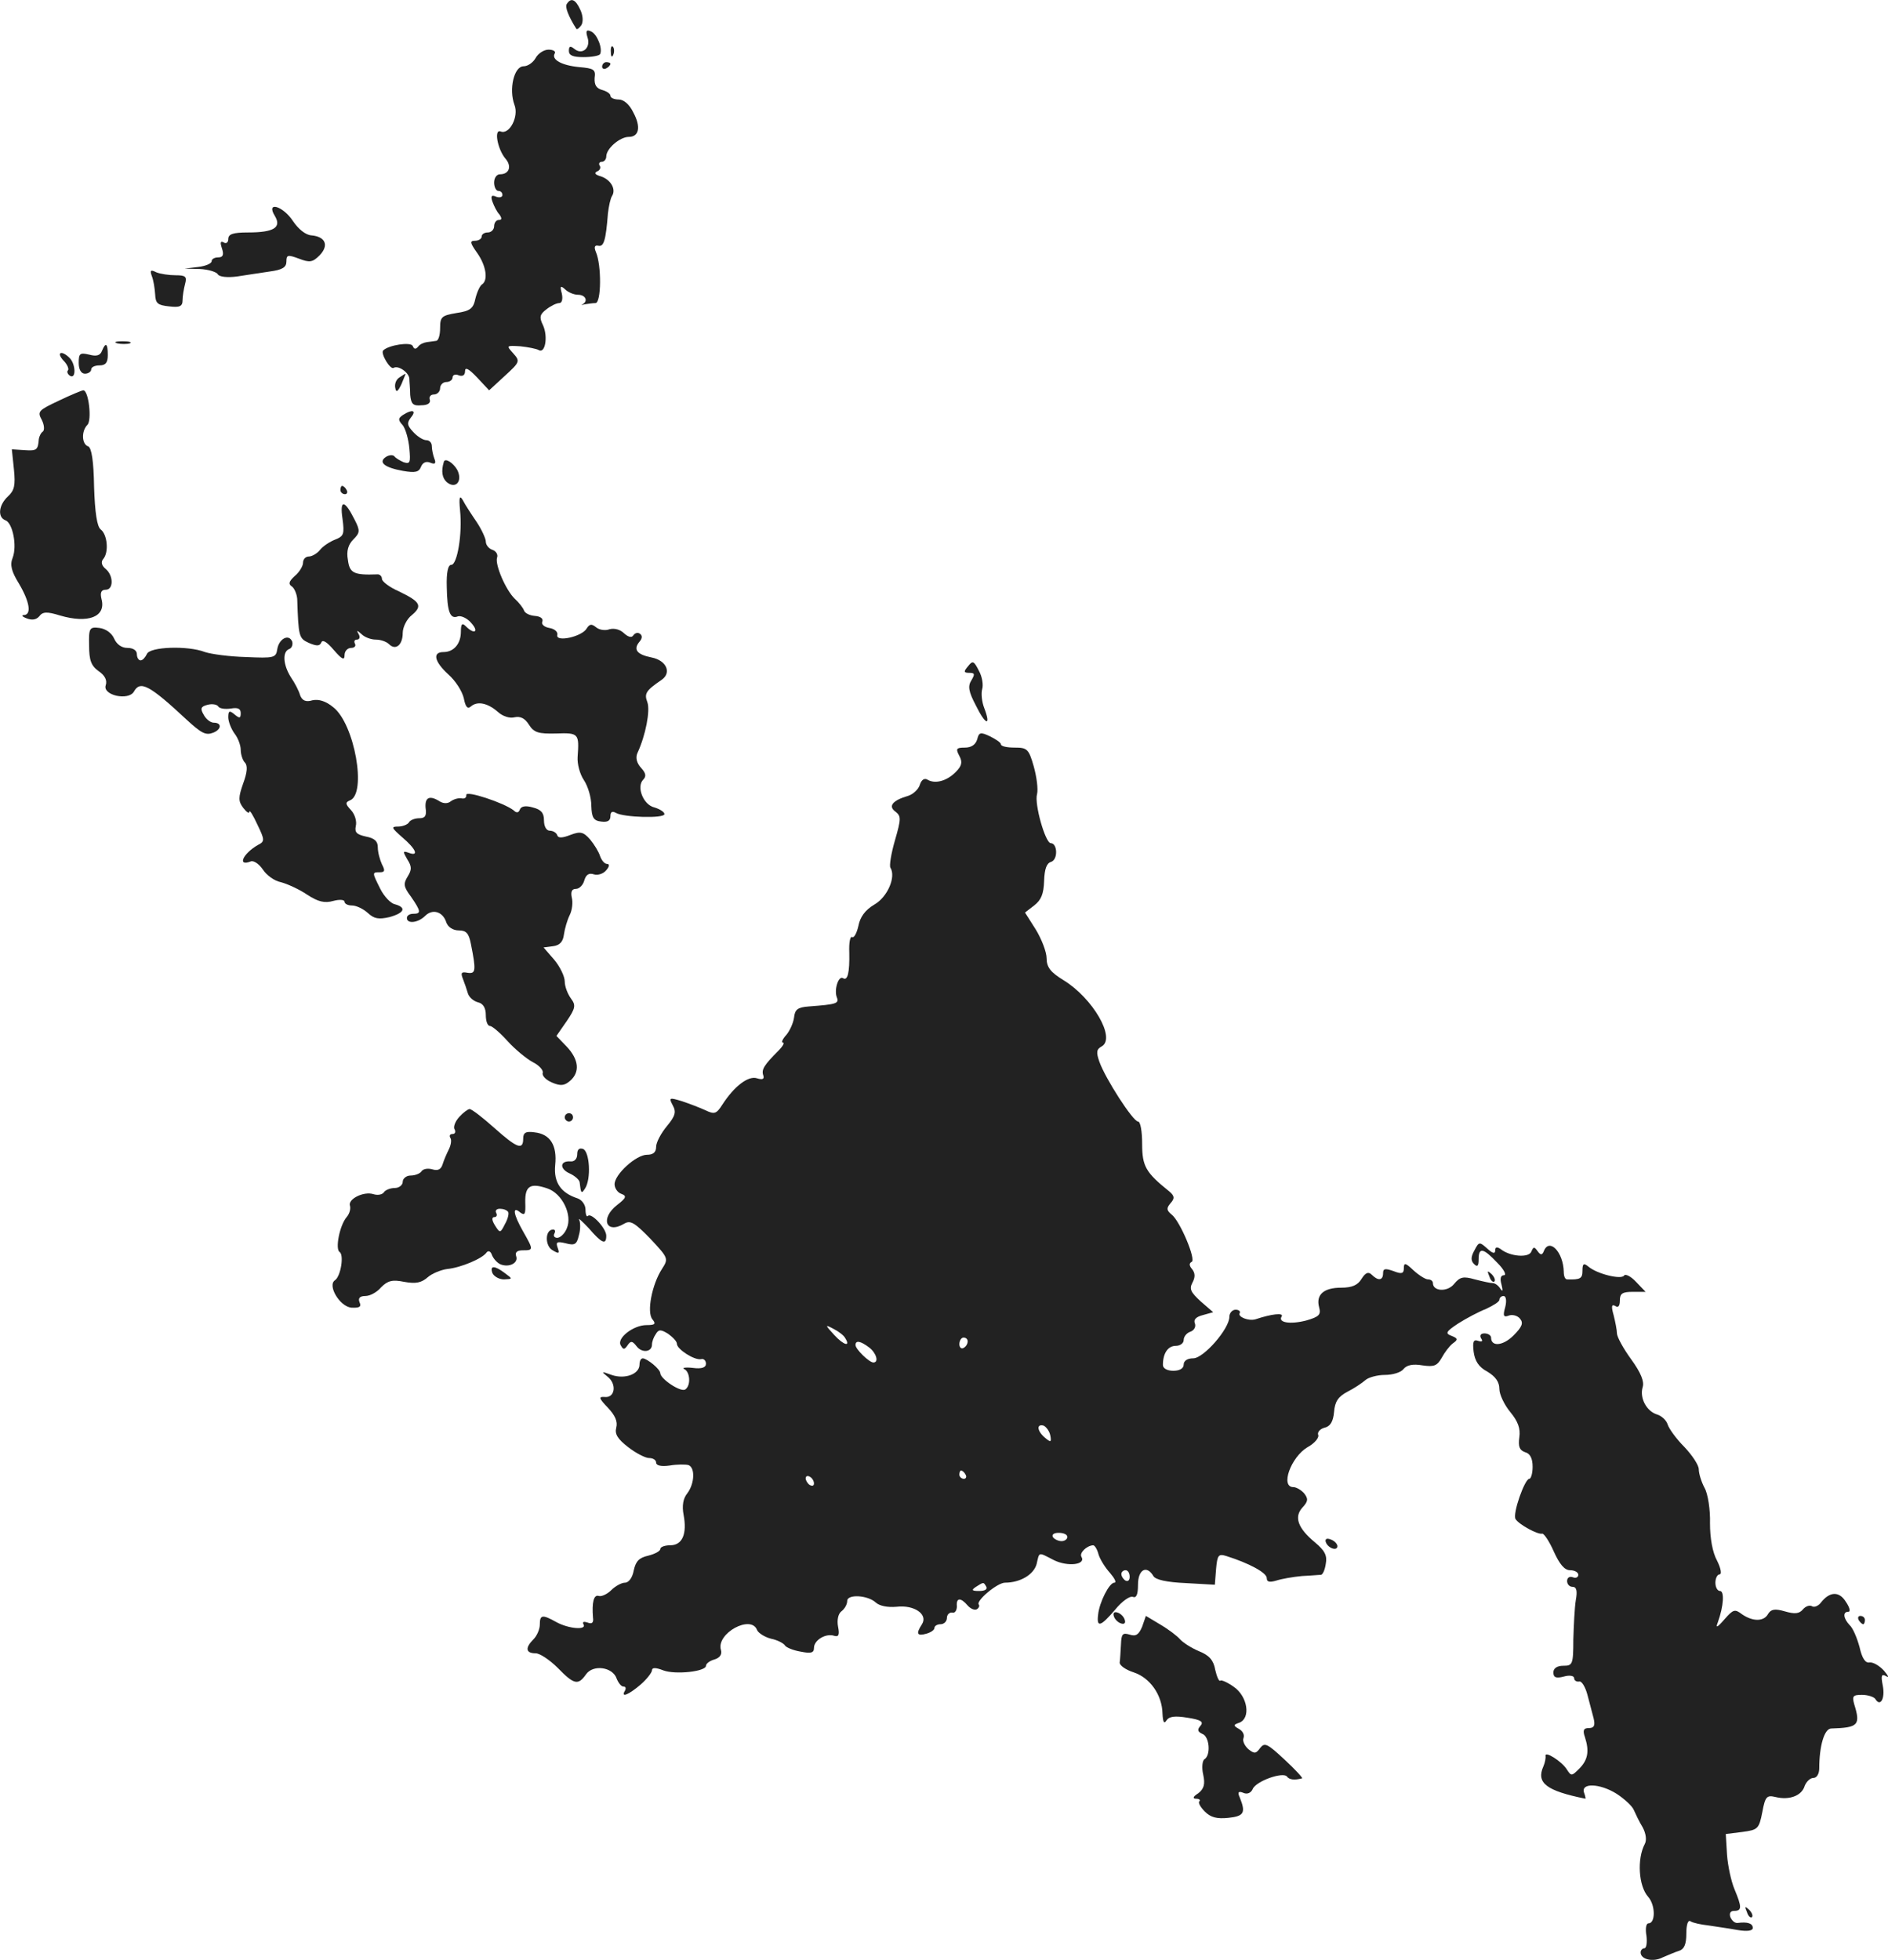 <?xml version="1.0" standalone="no"?>
<!DOCTYPE svg PUBLIC "-//W3C//DTD SVG 20010904//EN"
 "http://www.w3.org/TR/2001/REC-SVG-20010904/DTD/svg10.dtd">
<svg version="1.0" xmlns="http://www.w3.org/2000/svg"
 width="454.502pt" height="471.737pt" viewBox="0 0 454.502 471.737"
 preserveAspectRatio="xMidYMid meet">
<g transform="translate(-804.051,1231.952) scale(0.1,-0.1)"
fill="#222222" stroke="none">
<path d="M9405 12310 c-5 -7 4 -30 23 -60 2 -2 7 2 12 9 5 8 4 24 -3 38 -11
24 -22 29 -32 13z"/>
<path d="M9455 12229 c8 -25 -13 -43 -32 -27 -10 8 -13 6 -13 -5 0 -11 10 -15
35 -15 19 0 37 3 40 7 7 13 -7 49 -22 55 -11 5 -13 1 -8 -15z"/>
<path d="M9511 12194 c0 -11 3 -14 6 -6 3 7 2 16 -1 19 -3 4 -6 -2 -5 -13z"/>
<path d="M9330 12180 c-6 -11 -19 -20 -29 -20 -23 0 -36 -55 -22 -93 11 -28
-12 -72 -33 -64 -17 7 -8 -42 11 -65 16 -18 10 -38 -13 -38 -8 0 -14 -9 -14
-20 0 -11 5 -20 10 -20 6 0 10 -4 10 -10 0 -5 -7 -7 -15 -4 -11 5 -14 2 -9
-12 4 -11 11 -25 17 -31 6 -9 6 -13 -2 -13 -6 0 -11 -7 -11 -15 0 -8 -7 -15
-15 -15 -8 0 -15 -4 -15 -10 0 -5 -7 -10 -16 -10 -13 0 -12 -5 5 -29 22 -31
27 -66 12 -76 -5 -3 -12 -18 -16 -34 -5 -24 -12 -30 -46 -35 -35 -6 -39 -9
-39 -36 0 -17 -4 -31 -10 -31 -5 -1 -16 -2 -22 -3 -7 -1 -17 -5 -21 -11 -6 -7
-10 -6 -13 2 -5 10 -58 2 -71 -11 -7 -7 17 -47 25 -42 11 7 37 -11 38 -26 0
-7 2 -25 2 -39 2 -22 7 -27 27 -25 16 0 23 6 20 14 -2 6 2 12 10 12 8 0 15 7
15 15 0 8 7 15 15 15 8 0 15 5 15 11 0 6 7 9 15 5 9 -3 15 0 15 10 0 11 9 6
29 -15 l29 -31 38 35 c36 33 37 35 20 54 -17 19 -17 19 17 17 19 -2 39 -6 44
-9 16 -10 23 32 11 59 -10 20 -8 27 8 39 10 8 24 15 31 15 6 0 9 9 6 23 -5 18
-3 20 8 10 7 -7 21 -13 31 -13 18 0 25 -15 11 -23 -5 -2 -2 -2 5 0 8 1 19 3
26 3 14 0 15 91 1 123 -5 12 -3 17 6 15 13 -3 18 13 23 78 2 17 6 36 10 42 10
16 -3 39 -27 47 -14 4 -17 8 -9 12 6 2 10 9 6 14 -3 5 0 9 5 9 6 0 11 6 11 13
0 19 33 47 54 47 25 0 30 24 11 59 -9 19 -23 31 -35 31 -11 0 -20 4 -20 9 0 5
-9 11 -20 14 -14 4 -19 12 -18 29 3 20 -2 23 -37 26 -42 4 -68 18 -59 33 3 5
-4 9 -15 9 -11 0 -25 -9 -31 -20z"/>
<path d="M9490 12159 c0 -5 5 -7 10 -4 6 3 10 8 10 11 0 2 -4 4 -10 4 -5 0
-10 -5 -10 -11z"/>
<path d="M8702 11800 c17 -28 -2 -40 -64 -40 -37 0 -48 -4 -48 -16 0 -8 -5
-12 -11 -8 -8 4 -9 0 -4 -15 5 -15 2 -21 -9 -21 -9 0 -16 -4 -16 -9 0 -6 -15
-12 -32 -14 l-33 -4 37 -1 c20 -1 40 -7 43 -13 4 -6 23 -8 46 -5 21 3 57 9 79
12 30 4 40 10 40 24 0 16 3 17 30 7 26 -10 33 -9 50 8 23 24 14 45 -20 48 -14
1 -31 15 -44 34 -24 37 -66 49 -44 13z"/>
<path d="M8406 11655 c4 -10 7 -29 8 -44 1 -22 6 -26 34 -29 25 -3 32 0 32 15
0 10 3 27 6 39 5 18 1 21 -23 21 -15 0 -36 3 -46 7 -14 7 -16 5 -11 -9z"/>
<path d="M8323 11493 c9 -2 23 -2 30 0 6 3 -1 5 -18 5 -16 0 -22 -2 -12 -5z"/>
<path d="M8286 11475 c-4 -11 -13 -14 -31 -9 -22 5 -25 3 -25 -20 0 -16 6 -26
15 -26 8 0 15 5 15 10 0 6 9 10 20 10 15 0 20 7 20 25 0 28 -5 32 -14 10z"/>
<path d="M8193 11452 c10 -10 14 -21 11 -24 -3 -3 -1 -9 5 -13 15 -9 14 28 -1
43 -19 19 -33 14 -15 -6z"/>
<path d="M9002 11411 c-8 -5 -12 -16 -10 -25 2 -12 6 -10 15 9 6 14 10 25 10
25 -1 0 -8 -4 -15 -9z"/>
<path d="M8182 11355 c-49 -23 -52 -26 -41 -46 6 -12 7 -24 3 -28 -5 -3 -9
-12 -10 -18 -2 -27 -5 -29 -35 -27 l-30 2 5 -48 c4 -39 1 -51 -14 -65 -23 -21
-26 -51 -6 -58 17 -7 28 -61 17 -90 -7 -17 -3 -33 15 -62 26 -44 31 -75 12
-76 -7 0 -4 -4 7 -8 13 -5 23 -3 30 5 8 11 18 12 50 2 68 -20 111 -3 100 39
-4 16 -1 23 10 23 19 0 19 34 0 50 -10 8 -12 17 -6 24 14 16 10 59 -6 71 -9 7
-14 41 -16 102 -1 63 -6 94 -14 98 -16 5 -17 37 -2 52 11 11 3 83 -10 83 -3 0
-30 -11 -59 -25z"/>
<path d="M9011 11321 c-12 -8 -13 -12 -1 -25 7 -9 14 -34 16 -56 3 -34 2 -38
-14 -33 -9 4 -19 10 -22 14 -3 4 -12 4 -20 -1 -20 -13 -4 -26 41 -34 29 -5 38
-3 43 10 4 10 12 14 22 10 12 -5 15 -2 10 10 -3 8 -6 22 -6 30 0 8 -6 14 -13
14 -8 0 -22 9 -32 20 -15 16 -15 22 -5 35 14 17 3 20 -19 6z"/>
<path d="M9109 11208 c-7 -23 -4 -39 7 -49 22 -18 39 3 25 30 -10 17 -29 29
-32 19z"/>
<path d="M8860 11140 c0 -5 5 -10 11 -10 5 0 7 5 4 10 -3 6 -8 10 -11 10 -2 0
-4 -4 -4 -10z"/>
<path d="M9148 11091 c6 -57 -7 -131 -21 -131 -8 0 -12 -18 -11 -53 1 -60 8
-79 27 -71 7 2 22 -4 32 -16 19 -21 8 -29 -13 -8 -9 9 -12 6 -12 -13 0 -29
-17 -49 -42 -49 -27 0 -22 -23 12 -54 17 -15 33 -40 37 -57 4 -21 9 -27 17
-20 16 14 41 8 65 -13 12 -11 29 -16 40 -13 14 3 25 -2 35 -18 12 -19 23 -22
65 -21 55 2 56 0 52 -57 -1 -16 5 -40 15 -55 10 -15 18 -42 18 -62 1 -28 5
-36 24 -38 15 -2 22 2 22 13 0 10 4 13 13 8 18 -11 117 -14 117 -3 0 5 -11 12
-24 16 -27 6 -44 50 -27 67 8 8 6 16 -5 28 -11 12 -14 25 -9 36 20 43 31 102
24 122 -8 21 -4 28 34 54 25 17 12 47 -24 54 -35 7 -45 19 -29 38 7 8 7 15 1
19 -5 4 -12 2 -16 -4 -4 -6 -12 -4 -22 5 -9 9 -23 13 -35 10 -10 -4 -25 -2
-33 5 -10 8 -15 8 -22 -3 -11 -20 -75 -34 -71 -16 2 8 -7 15 -19 17 -12 2 -20
9 -17 15 3 8 -5 13 -18 14 -13 1 -24 7 -26 13 -2 6 -12 19 -22 28 -22 21 -48
82 -43 99 3 7 -2 16 -11 19 -9 3 -16 12 -16 20 0 7 -10 29 -22 47 -13 19 -28
42 -33 52 -8 14 -10 8 -7 -24z"/>
<path d="M8865 11071 c5 -37 3 -42 -17 -50 -13 -5 -30 -16 -37 -25 -7 -9 -20
-16 -27 -16 -8 0 -14 -7 -14 -15 0 -8 -9 -23 -20 -32 -14 -13 -16 -19 -7 -25
6 -4 12 -18 13 -30 3 -91 4 -95 28 -106 19 -8 26 -8 30 1 3 8 14 1 30 -18 20
-23 26 -26 26 -12 0 9 7 17 16 17 8 0 12 5 9 10 -3 6 -1 10 5 10 6 0 8 6 4 13
-6 10 -4 10 7 0 7 -7 22 -13 34 -13 12 0 26 -5 32 -11 16 -16 33 -2 33 27 0
14 10 34 22 43 26 22 21 32 -31 57 -23 10 -41 24 -41 30 0 7 -6 12 -12 11 -56
-2 -66 3 -70 35 -4 21 1 37 13 49 16 16 17 21 3 48 -24 48 -36 49 -29 2z"/>
<path d="M8255 10766 c0 -36 5 -49 23 -62 15 -10 21 -22 17 -34 -8 -24 55 -38
68 -15 15 27 37 16 127 -68 36 -33 46 -38 64 -31 20 8 21 24 1 24 -8 0 -19 9
-24 19 -9 15 -7 20 9 24 11 3 23 1 26 -4 3 -5 16 -7 30 -5 17 3 24 0 24 -11 0
-13 -3 -13 -15 -3 -12 10 -15 9 -15 -7 0 -10 7 -28 15 -39 8 -10 15 -28 15
-39 0 -12 5 -26 10 -31 7 -7 6 -23 -4 -50 -12 -34 -12 -43 0 -59 8 -10 14 -15
15 -9 0 5 9 -9 19 -31 18 -37 18 -41 2 -49 -37 -21 -51 -53 -18 -40 7 3 20 -6
29 -19 9 -14 28 -28 44 -31 15 -4 44 -17 63 -30 26 -17 42 -21 63 -15 15 4 27
3 27 -2 0 -5 8 -9 18 -9 10 0 27 -8 38 -18 15 -14 26 -16 52 -10 36 10 42 23
13 31 -10 2 -26 19 -35 37 -20 40 -20 40 -1 40 12 0 13 4 5 19 -5 11 -10 29
-10 41 0 15 -8 22 -29 26 -22 5 -27 10 -24 25 3 11 -2 28 -11 38 -14 15 -15
19 -3 24 41 16 11 184 -40 224 -18 15 -35 20 -50 17 -16 -5 -25 -1 -30 12 -3
11 -13 30 -22 43 -19 30 -21 61 -5 68 7 2 10 11 8 18 -8 20 -32 7 -36 -18 -3
-21 -8 -22 -75 -19 -40 1 -84 7 -99 12 -41 16 -134 13 -140 -5 -4 -8 -10 -15
-15 -15 -5 0 -9 7 -9 15 0 9 -9 15 -23 15 -14 0 -26 9 -32 23 -6 13 -20 23
-35 25 -24 3 -26 0 -25 -42z"/>
<path d="M10371 10716 c-11 -13 -11 -16 3 -16 13 0 14 -3 5 -18 -9 -14 -7 -27
11 -61 23 -47 37 -51 20 -6 -6 15 -8 36 -5 46 3 10 0 30 -8 44 -12 24 -15 25
-26 11z"/>
<path d="M10393 10540 c-4 -13 -14 -20 -30 -20 -21 0 -22 -3 -13 -20 8 -15 6
-24 -9 -39 -22 -22 -50 -29 -68 -18 -7 4 -14 0 -18 -12 -3 -11 -16 -23 -28
-27 -38 -11 -49 -25 -31 -38 14 -11 14 -17 -1 -69 -9 -31 -14 -61 -11 -66 14
-22 -7 -71 -39 -89 -22 -13 -34 -30 -38 -51 -4 -18 -11 -30 -15 -27 -5 3 -8
-14 -7 -37 1 -49 -4 -69 -15 -62 -11 7 -22 -28 -15 -46 6 -15 -1 -17 -67 -22
-27 -2 -34 -7 -36 -27 -2 -14 -11 -33 -19 -42 -9 -10 -12 -18 -8 -18 5 0 0 -9
-11 -20 -34 -34 -41 -45 -36 -59 3 -9 -2 -11 -15 -7 -21 7 -55 -19 -84 -64
-14 -22 -19 -23 -40 -13 -13 6 -39 16 -57 22 -30 9 -32 9 -22 -10 9 -16 6 -26
-14 -50 -14 -17 -26 -39 -26 -50 0 -13 -7 -19 -22 -19 -26 0 -78 -47 -78 -71
0 -9 7 -20 16 -23 14 -5 12 -10 -10 -27 -41 -32 -27 -71 17 -45 15 9 25 3 63
-36 44 -47 44 -48 28 -73 -24 -37 -37 -104 -23 -121 9 -11 7 -14 -14 -14 -32
0 -73 -32 -62 -49 6 -11 9 -10 16 0 8 12 12 11 22 -2 13 -17 37 -14 37 4 0 7
4 18 9 25 7 12 12 12 30 1 11 -8 21 -18 21 -24 0 -13 42 -40 58 -37 6 2 12 -3
12 -11 0 -9 -10 -13 -32 -10 -18 2 -27 0 -20 -3 14 -7 16 -40 2 -49 -11 -7
-59 25 -60 39 0 10 -31 35 -42 36 -5 0 -8 -7 -8 -15 0 -23 -35 -36 -67 -25
-25 9 -26 9 -10 -4 23 -18 18 -52 -7 -49 -15 1 -14 -3 8 -26 17 -18 24 -33 20
-48 -4 -15 3 -27 29 -47 18 -14 41 -26 50 -26 10 0 17 -5 17 -11 0 -7 12 -10
33 -7 17 3 38 3 45 1 16 -6 15 -44 -3 -68 -10 -12 -13 -30 -9 -51 9 -47 -3
-74 -32 -74 -13 0 -24 -4 -24 -9 0 -5 -13 -12 -29 -16 -22 -5 -30 -13 -35 -36
-3 -17 -12 -29 -21 -29 -8 0 -23 -8 -33 -18 -10 -10 -24 -16 -30 -14 -12 4
-17 -15 -14 -52 2 -13 -3 -16 -13 -12 -9 3 -13 2 -10 -4 9 -15 -36 -11 -65 5
-34 19 -40 18 -40 -6 0 -11 -7 -27 -15 -35 -21 -21 -19 -34 5 -34 10 0 34 -16
53 -35 39 -40 49 -43 68 -16 17 25 65 18 74 -10 4 -10 11 -19 16 -19 6 0 7 -4
4 -10 -11 -18 9 -10 38 15 15 13 27 29 27 34 0 7 9 7 27 0 29 -11 103 -3 103
11 0 5 9 12 20 15 14 4 19 13 16 23 -12 40 73 86 87 48 3 -7 18 -17 34 -21 15
-3 30 -11 33 -16 3 -5 20 -12 38 -15 25 -5 32 -3 32 9 0 19 29 36 49 29 10 -3
13 2 9 22 -3 15 0 31 8 37 8 6 14 17 14 25 0 17 50 14 69 -4 9 -8 28 -12 50
-10 42 5 76 -18 61 -42 -15 -23 -12 -29 10 -23 11 3 20 9 20 14 0 5 7 9 15 9
8 0 15 7 15 15 0 8 6 14 13 13 6 -2 11 5 11 15 -2 21 9 22 26 2 7 -8 17 -12
22 -9 5 3 7 8 5 11 -9 8 44 53 63 53 36 0 69 19 76 45 7 30 3 29 42 9 33 -16
77 -11 66 8 -6 9 12 27 28 28 4 0 10 -10 13 -22 4 -13 17 -33 28 -45 11 -13
16 -23 10 -23 -12 0 -36 -47 -39 -77 -4 -32 6 -29 41 12 16 20 35 33 42 31 9
-4 13 5 13 29 0 37 21 48 37 21 5 -9 32 -15 78 -17 l70 -4 3 38 c3 34 6 37 25
31 54 -17 97 -40 97 -53 0 -9 6 -11 23 -6 12 4 40 9 62 11 22 1 43 3 46 3 4 1
9 12 11 26 4 20 -2 32 -26 52 -41 34 -51 61 -30 84 14 15 14 21 4 34 -7 8 -19
15 -26 15 -32 0 -6 72 34 96 17 9 28 23 26 29 -3 7 4 15 15 18 14 3 21 15 23
38 2 25 10 37 33 49 16 8 35 21 43 28 7 6 28 12 46 12 19 0 39 6 45 14 8 10
23 13 46 9 28 -4 35 -1 46 18 7 13 19 29 27 35 13 9 12 12 -3 18 -16 6 -14 10
16 30 19 12 49 28 67 35 17 8 32 17 32 22 0 5 5 9 10 9 6 0 8 -11 4 -27 -6
-21 -4 -25 9 -20 8 3 21 0 27 -8 8 -10 5 -19 -16 -40 -25 -25 -54 -28 -54 -5
0 5 -7 10 -16 10 -9 0 -12 -5 -8 -12 5 -7 2 -9 -7 -6 -11 4 -14 -1 -11 -26 3
-22 12 -37 33 -48 20 -12 29 -25 29 -42 0 -13 12 -38 26 -55 19 -23 25 -40 22
-61 -3 -22 0 -31 14 -36 12 -3 18 -15 18 -35 0 -16 -4 -29 -8 -29 -11 0 -41
-85 -33 -97 8 -13 54 -38 64 -35 4 1 17 -18 28 -43 14 -31 26 -45 39 -45 11 0
20 -5 20 -11 0 -6 -6 -9 -13 -6 -8 3 -14 -1 -14 -9 0 -8 6 -14 13 -14 10 0 12
-10 8 -32 -3 -18 -5 -61 -6 -95 0 -60 -2 -63 -24 -63 -15 0 -24 -6 -24 -16 0
-12 6 -15 25 -10 14 4 25 2 25 -4 0 -5 5 -9 12 -8 6 2 15 -13 20 -32 5 -19 12
-45 15 -57 4 -17 1 -23 -12 -23 -12 0 -15 -5 -9 -22 11 -34 7 -55 -14 -76 -18
-18 -19 -18 -30 -1 -12 19 -53 45 -51 32 1 -4 -1 -16 -5 -25 -18 -40 7 -59
101 -78 1 0 0 6 -3 14 -9 25 38 23 78 -2 20 -13 39 -31 42 -40 4 -9 13 -28 21
-41 8 -15 10 -31 5 -40 -19 -36 -15 -101 8 -127 18 -20 18 -64 1 -64 -6 0 -8
-13 -5 -30 2 -16 0 -30 -5 -30 -5 0 -9 -5 -9 -10 0 -17 30 -24 53 -12 12 5 30
13 40 16 12 4 17 16 17 41 0 22 4 34 10 30 6 -4 25 -8 43 -10 18 -3 49 -7 70
-11 24 -4 37 -2 37 5 0 11 -13 15 -36 12 -7 -1 -14 5 -18 14 -3 9 0 15 9 15
19 0 19 9 1 52 -8 19 -16 56 -18 83 l-3 50 40 5 c37 5 40 7 48 48 7 38 11 41
32 36 33 -8 63 3 70 27 4 10 13 19 21 19 8 0 14 10 14 23 0 53 12 96 29 96 65
2 71 8 55 59 -5 19 -3 22 19 22 14 0 29 -5 32 -10 12 -20 24 1 18 32 -5 25 -3
29 8 23 8 -5 5 1 -5 13 -11 12 -26 21 -35 20 -10 -2 -18 10 -24 37 -6 22 -16
46 -24 53 -15 16 -17 32 -3 32 6 0 3 11 -6 24 -16 26 -39 25 -60 -2 -6 -8 -16
-12 -21 -9 -6 4 -16 0 -22 -7 -9 -11 -20 -12 -44 -5 -24 7 -33 5 -40 -6 -10
-19 -37 -19 -63 -1 -17 13 -21 12 -42 -12 -18 -21 -22 -22 -16 -7 14 39 16 75
5 75 -6 0 -11 9 -11 20 0 11 5 20 10 20 6 0 3 15 -6 33 -11 20 -17 54 -17 90
1 32 -5 71 -13 85 -8 15 -14 35 -14 45 0 10 -16 34 -35 54 -19 19 -37 44 -40
54 -3 10 -15 21 -26 24 -25 8 -42 40 -34 66 4 13 -4 34 -28 67 -19 26 -34 54
-34 62 0 8 -4 28 -8 44 -6 21 -5 27 4 22 7 -5 11 0 11 13 0 17 6 21 31 21 l31
0 -23 24 c-13 14 -26 20 -29 15 -7 -10 -65 4 -86 22 -11 9 -14 7 -14 -10 0
-19 -5 -22 -37 -21 -5 0 -8 8 -8 18 -1 48 -35 83 -48 50 -4 -10 -8 -10 -15 0
-8 11 -10 11 -15 -1 -6 -16 -52 -12 -74 6 -9 6 -13 5 -13 -3 0 -9 -6 -8 -19 4
-19 17 -20 17 -31 -4 -9 -16 -9 -25 -1 -33 8 -8 11 -5 11 11 0 30 11 28 45 -8
16 -16 23 -30 16 -30 -8 0 -10 -8 -6 -22 4 -16 3 -19 -3 -10 -5 8 -13 13 -18
13 -5 0 -24 4 -43 9 -28 8 -36 6 -50 -11 -16 -20 -51 -18 -51 2 0 5 -5 9 -12
9 -6 0 -22 10 -35 22 -19 18 -23 19 -23 5 0 -13 -5 -15 -25 -7 -20 7 -25 6
-25 -5 0 -18 -12 -19 -27 -4 -8 8 -15 6 -25 -10 -9 -15 -23 -21 -49 -21 -42 0
-61 -17 -53 -47 5 -18 0 -23 -31 -32 -39 -10 -69 -5 -59 10 5 9 -24 6 -63 -7
-17 -5 -44 6 -38 15 2 4 -2 8 -10 8 -8 0 -15 -8 -15 -17 0 -29 -62 -100 -87
-100 -14 0 -23 -6 -23 -15 0 -9 -9 -15 -25 -15 -15 0 -25 6 -25 14 0 28 12 46
31 46 10 0 19 6 19 14 0 8 7 17 16 20 9 3 14 12 11 20 -4 9 3 16 19 20 l25 7
-30 26 c-24 22 -28 30 -20 45 7 13 7 23 -1 33 -7 8 -7 14 -1 17 12 4 -28 99
-48 114 -12 10 -13 15 -3 27 11 12 10 18 -3 29 -56 45 -65 60 -65 114 0 30 -4
54 -10 54 -12 0 -79 104 -93 144 -8 23 -7 30 6 37 34 20 -22 116 -92 159 -31
19 -41 31 -41 53 0 15 -12 46 -26 69 l-26 41 22 17 c17 13 23 28 24 59 1 29 6
43 17 46 17 6 15 45 -1 45 -13 0 -40 95 -33 118 3 12 -1 42 -8 67 -12 42 -16
45 -46 45 -18 0 -33 3 -33 8 0 4 -12 12 -26 19 -23 11 -27 10 -31 -7z m-318
-1441 c14 -22 -3 -18 -26 7 -23 25 -23 26 -2 15 12 -6 25 -16 28 -22z m295 -8
c0 -6 -4 -13 -10 -16 -5 -3 -10 1 -10 9 0 9 5 16 10 16 6 0 10 -4 10 -9z
m-237 -15 c17 -13 24 -36 10 -36 -10 0 -43 32 -43 42 0 12 12 10 33 -6z m436
-212 c3 -16 1 -17 -13 -5 -19 16 -21 34 -3 29 6 -3 14 -13 16 -24z m-204 -94
c3 -5 1 -10 -4 -10 -6 0 -11 5 -11 10 0 6 2 10 4 10 3 0 8 -4 11 -10z m-365
-21 c0 -6 -4 -7 -10 -4 -5 3 -10 11 -10 16 0 6 5 7 10 4 6 -3 10 -11 10 -16z
m610 -129 c0 -5 -6 -10 -14 -10 -8 0 -18 5 -21 10 -3 6 3 10 14 10 12 0 21 -4
21 -10z m150 -96 c0 -8 -4 -12 -10 -9 -5 3 -10 10 -10 16 0 5 5 9 10 9 6 0 10
-7 10 -16z m-345 -24 c3 -6 -4 -10 -17 -10 -18 0 -20 2 -8 10 19 12 18 12 25
0z"/>
<path d="M9163 10406 c1 -6 -4 -10 -12 -8 -7 1 -18 -2 -25 -7 -7 -6 -17 -6
-26 -1 -25 16 -37 11 -35 -15 3 -19 -1 -25 -15 -25 -10 0 -22 -4 -25 -10 -3
-5 -15 -10 -26 -10 -18 0 -16 -3 10 -26 33 -28 41 -47 15 -37 -14 5 -14 3 -3
-16 11 -17 11 -25 1 -41 -11 -18 -10 -25 8 -49 24 -35 25 -41 5 -41 -8 0 -15
-4 -15 -10 0 -15 27 -12 44 5 18 18 43 10 51 -16 4 -11 16 -19 30 -19 18 0 24
-7 29 -32 13 -65 12 -73 -8 -70 -15 3 -17 0 -11 -15 4 -10 9 -25 12 -35 3 -9
13 -18 24 -21 13 -3 19 -14 19 -31 0 -14 4 -26 10 -26 5 0 24 -16 42 -36 18
-20 46 -43 61 -51 16 -8 26 -20 24 -26 -2 -7 8 -17 22 -23 21 -9 30 -8 44 4
24 21 21 51 -8 82 l-25 26 25 36 c21 31 22 38 10 54 -8 11 -15 29 -15 41 0 12
-11 35 -25 52 l-26 30 23 3 c16 2 24 11 26 28 2 14 8 35 14 47 6 12 8 31 5 42
-3 14 0 21 10 21 8 0 17 9 20 20 4 14 11 19 23 15 9 -3 23 1 30 10 8 9 8 15 2
15 -6 0 -13 8 -17 19 -3 10 -14 28 -24 40 -16 18 -23 20 -47 11 -20 -8 -30 -8
-32 -1 -2 6 -10 11 -18 11 -8 0 -14 10 -14 25 0 18 -7 26 -27 31 -17 5 -28 3
-31 -5 -3 -8 -8 -9 -15 -2 -23 18 -116 49 -114 37z"/>
<path d="M9146 9631 c-10 -11 -15 -25 -11 -30 3 -6 1 -11 -5 -11 -6 0 -9 -4
-5 -10 3 -5 1 -17 -4 -27 -5 -10 -12 -26 -15 -36 -4 -13 -12 -16 -25 -12 -11
3 -22 1 -26 -5 -3 -5 -15 -10 -26 -10 -10 0 -19 -7 -19 -15 0 -8 -9 -15 -19
-15 -11 0 -23 -5 -26 -10 -4 -6 -15 -8 -25 -5 -24 8 -63 -12 -57 -28 2 -7 -1
-19 -8 -27 -17 -20 -28 -77 -17 -84 11 -7 3 -58 -11 -68 -19 -12 11 -63 39
-66 20 -1 25 2 20 13 -4 10 1 15 14 15 11 0 28 9 38 21 16 16 27 19 56 13 28
-5 41 -2 56 11 10 9 32 18 47 20 32 3 85 25 95 40 4 5 10 3 13 -7 4 -9 13 -19
21 -22 21 -8 43 4 37 20 -3 9 2 14 16 14 26 0 26 1 1 45 -24 42 -27 63 -7 46
11 -8 13 -4 12 24 -1 40 12 48 53 34 36 -12 61 -64 47 -96 -5 -13 -16 -23 -23
-23 -7 0 -10 5 -7 10 3 6 2 10 -3 10 -20 0 -20 -40 -1 -50 15 -9 17 -8 12 6
-5 14 -2 16 19 11 22 -6 27 -3 32 19 4 13 4 30 1 37 -4 7 7 -3 23 -20 31 -36
42 -41 42 -18 0 18 -36 56 -44 48 -3 -4 -6 3 -6 15 0 11 -8 23 -19 27 -40 13
-58 38 -54 80 5 48 -12 75 -50 79 -21 3 -27 -1 -27 -15 0 -29 -15 -23 -70 26
-28 25 -54 45 -59 45 -4 0 -16 -9 -25 -19z m118 -229 c2 -4 -1 -17 -8 -29 -11
-22 -12 -22 -24 -3 -8 13 -8 20 -1 20 5 0 7 5 4 10 -3 6 1 10 9 10 8 0 17 -3
20 -8z"/>
<path d="M9400 9630 c0 -5 5 -10 10 -10 6 0 10 5 10 10 0 6 -4 10 -10 10 -5 0
-10 -4 -10 -10z"/>
<path d="M9430 9541 c0 -11 -7 -18 -16 -17 -26 2 -27 -18 -2 -29 13 -6 24 -16
24 -22 3 -26 4 -28 13 -14 15 23 11 89 -5 95 -9 3 -14 -1 -14 -13z"/>
<path d="M9226 9255 c4 -8 16 -15 28 -15 21 1 21 1 2 15 -25 19 -37 19 -30 0z"/>
<path d="M11626 9247 c3 -10 9 -15 12 -12 3 3 0 11 -7 18 -10 9 -11 8 -5 -6z"/>
<path d="M11232 8608 c5 -15 28 -23 28 -10 0 5 -7 13 -16 16 -10 4 -14 1 -12
-6z"/>
<path d="M10722 8429 c2 -7 10 -15 17 -17 8 -3 12 1 9 9 -2 7 -10 15 -17 17
-8 3 -12 -1 -9 -9z"/>
<path d="M10790 8404 c-8 -19 -15 -24 -30 -19 -17 5 -20 2 -21 -24 -1 -17 -2
-37 -3 -43 -1 -7 15 -18 34 -24 39 -13 68 -54 69 -99 1 -21 4 -26 10 -16 6 9
20 11 50 6 33 -5 40 -10 31 -20 -8 -9 -6 -14 5 -19 17 -6 21 -51 5 -61 -5 -3
-7 -20 -3 -37 5 -23 2 -34 -12 -45 -13 -8 -14 -13 -5 -13 7 0 11 -3 8 -6 -4
-3 2 -14 13 -25 14 -14 29 -18 57 -15 37 4 42 12 27 49 -6 13 -3 16 9 11 9 -4
18 0 22 9 7 19 74 43 83 30 5 -7 17 -9 36 -4 3 0 -16 21 -42 45 -42 39 -48 42
-59 28 -10 -14 -14 -14 -28 -3 -9 8 -15 20 -12 27 3 8 -2 17 -11 22 -14 8 -14
10 1 15 28 11 20 63 -13 86 -15 11 -31 18 -33 15 -3 -2 -8 9 -12 26 -4 23 -14
35 -39 45 -19 8 -39 21 -46 29 -7 8 -28 24 -47 35 l-35 21 -9 -26z"/>
<path d="M12515 8420 c3 -5 8 -10 11 -10 2 0 4 5 4 10 0 6 -5 10 -11 10 -5 0
-7 -4 -4 -10z"/>
<path d="M12246 7717 c3 -10 9 -15 12 -12 3 3 0 11 -7 18 -10 9 -11 8 -5 -6z"/>
</g>
</svg>
